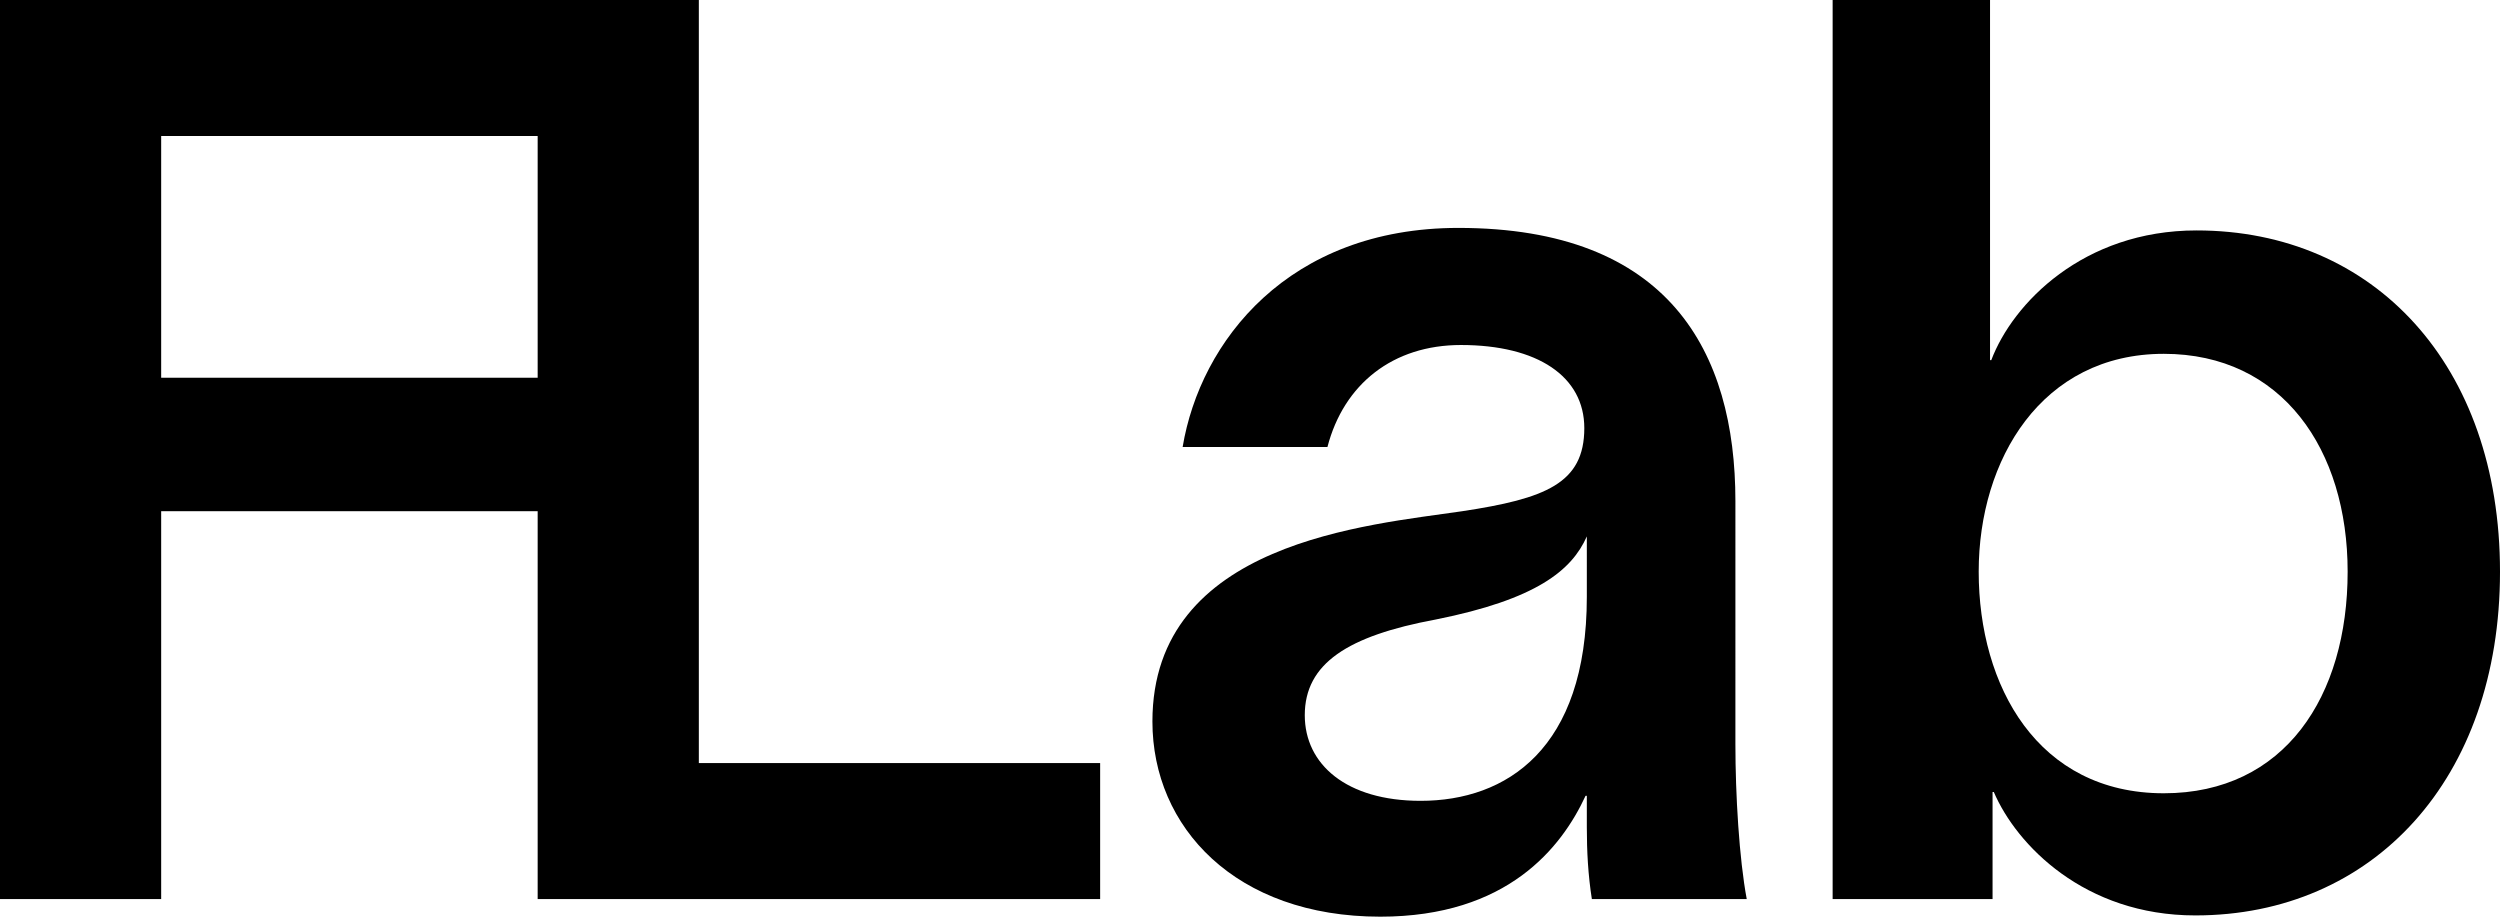 <svg xmlns="http://www.w3.org/2000/svg" width="776.368" height="284.671" viewBox="0 0 776.368 284.671">
<g>
	<path d="M217.023,0H0v279.196h50.052V158.759h116.919v120.437h174.677v-42.23l-124.625-0.001L217.023,0L217.023,0z M166.971,117.309H50.052V42.231h116.919V117.309z"/>
	<path d="M538.926,155.633v-0.002c0-46.533-20.723-84.853-86.025-84.853c-52.789,0-80.161,35.192-85.636,68.039h44.968c5.083-19.551,20.334-31.674,41.448-31.674c23.854,0,38.322,9.777,38.322,25.809c0,17.205-12.122,21.897-37.93,25.808c-28.935,4.302-96.192,9.385-96.192,65.302c0,32.847,25.806,60.61,70.775,60.61c39.496,0,56.31-21.507,63.739-37.539h0.391v9.776c0,7.43,0.391,14.859,1.563,22.289h48.097c-2.346-12.513-3.52-32.455-3.52-48.097L538.926,155.633L538.926,155.633z M492.785,185.349c0,47.314-25.026,63.347-51.618,63.347c-23.069,0-35.973-11.34-35.973-26.589c0-16.033,13.293-24.636,40.668-29.719c31.281-6.256,42.231-15.249,46.923-25.808V185.349z"/>
	<path d="M682.128,71.559L682.128,71.559c-35.193,0-57.09,22.68-63.737,40.276H618V0h-48.88v279.196h49.663v-33.237h0.389c7.04,16.422,28.155,38.321,62.565,38.321c55.135,0,94.631-42.231,94.631-106.752C776.368,113.4,737.263,71.559,682.128,71.559z M671.961,246.349c-39.102,0-57.481-33.237-57.481-68.821c0-34.802,19.553-67.648,57.481-67.648c36.759,0,57.092,29.719,57.092,67.648C729.053,216.24,709.5,246.349,671.961,246.349z"/>
</g>
</svg>
